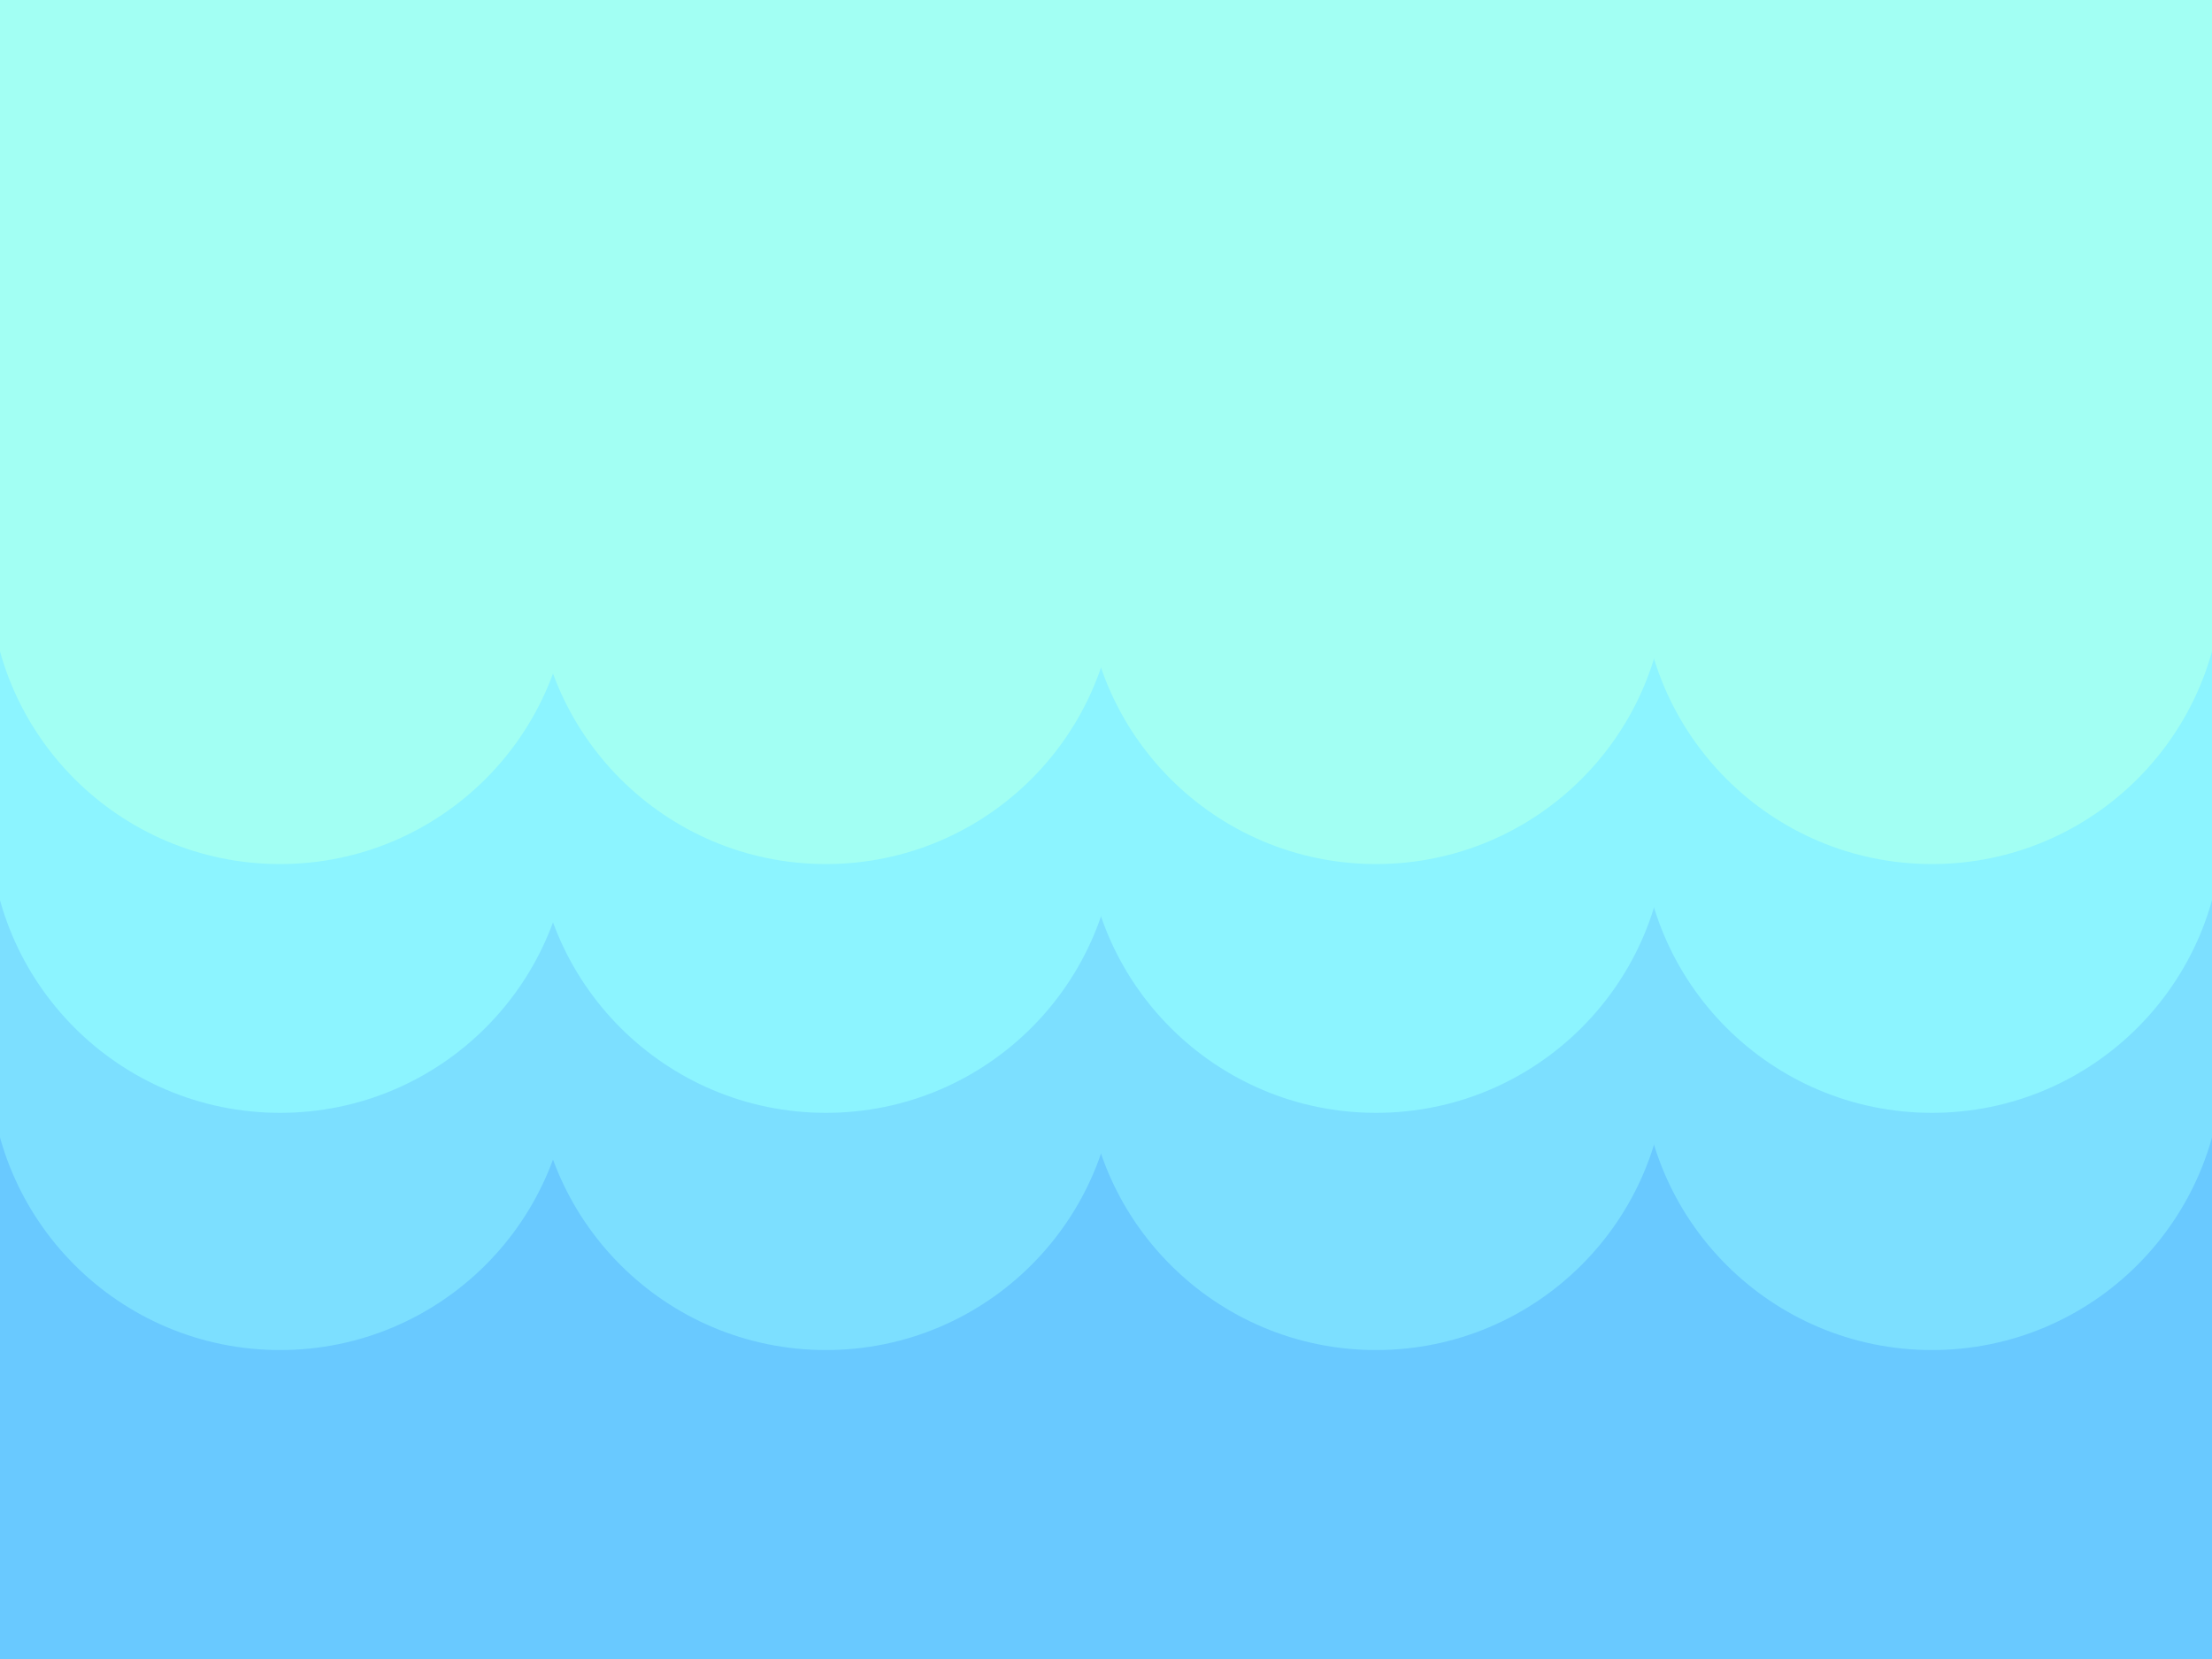 <svg version="1.1" viewBox="0.0 0.0 960.0 720.0" fill="none" stroke="none" stroke-linecap="square" stroke-miterlimit="10" xmlns:xlink="http://www.w3.org/1999/xlink" xmlns="http://www.w3.org/2000/svg"><rect x="0.0" y="0.0" width="960.0" height="720.0" fill="#333333" stroke="none"/><clipPath id="p.0"><path d="m0 0l960.0 0l0 720.0l-960.0 0l0 -720.0z" clip-rule="nonzero"/></clipPath><g clip-path="url(#p.0)"><path fill="#69c9ff" d="m0 0l960.0 0l0 720.0l-960.0 0z" fill-rule="evenodd"/><path fill="#7cdfff" d="m-4.598 459.777l0 0c0 -69.666 56.476 -126.142 126.142 -126.142l0 0c33.455 0 65.54 13.29 89.196 36.946c23.656 23.656 36.946 55.741 36.946 89.196l0 0c0 69.666 -56.476 126.142 -126.142 126.142l0 0c-69.666 0 -126.142 -56.476 -126.142 -126.142z" fill-rule="evenodd"/><path fill="#7cdfff" d="m232.315 459.777l0 0c0 -69.666 56.476 -126.142 126.142 -126.142l0 0c33.455 0 65.54 13.29 89.196 36.946c23.656 23.656 36.946 55.741 36.946 89.196l0 0c0 69.666 -56.476 126.142 -126.142 126.142l0 0c-69.666 0 -126.142 -56.476 -126.142 -126.142z" fill-rule="evenodd"/><path fill="#7cdfff" d="m471.063 459.777l0 0c0 -69.666 56.476 -126.142 126.142 -126.142l0 0c33.455 0 65.54 13.29 89.196 36.946c23.656 23.656 36.946 55.741 36.946 89.196l0 0c0 69.666 -56.476 126.142 -126.142 126.142l0 0c-69.666 0 -126.142 -56.476 -126.142 -126.142z" fill-rule="evenodd"/><path fill="#7cdfff" d="m712.315 459.777l0 0c0 -69.666 56.476 -126.142 126.142 -126.142l0 0c33.455 0 65.54 13.29 89.196 36.946c23.656 23.656 36.946 55.741 36.946 89.196l0 0c0 69.666 -56.476 126.142 -126.142 126.142l0 0c-69.666 0 -126.142 -56.476 -126.142 -126.142z" fill-rule="evenodd"/><path fill="#7cdfff" d="m0 210.921l960.0 0l0 258.047l-960.0 0z" fill-rule="evenodd"/><path fill="#8cf4ff" d="m-4.598 356.827l0 0c0 -69.666 56.476 -126.142 126.142 -126.142l0 0c33.455 0 65.54 13.29 89.196 36.946c23.656 23.656 36.946 55.741 36.946 89.196l0 0c0 69.666 -56.476 126.142 -126.142 126.142l0 0c-69.666 0 -126.142 -56.476 -126.142 -126.142z" fill-rule="evenodd"/><path fill="#8cf4ff" d="m232.315 356.827l0 0c0 -69.666 56.476 -126.142 126.142 -126.142l0 0c33.455 0 65.54 13.29 89.196 36.946c23.656 23.656 36.946 55.741 36.946 89.196l0 0c0 69.666 -56.476 126.142 -126.142 126.142l0 0c-69.666 0 -126.142 -56.476 -126.142 -126.142z" fill-rule="evenodd"/><path fill="#8cf4ff" d="m471.063 356.827l0 0c0 -69.666 56.476 -126.142 126.142 -126.142l0 0c33.455 0 65.54 13.29 89.196 36.946c23.656 23.656 36.946 55.741 36.946 89.196l0 0c0 69.666 -56.476 126.142 -126.142 126.142l0 0c-69.666 0 -126.142 -56.476 -126.142 -126.142z" fill-rule="evenodd"/><path fill="#8cf4ff" d="m712.315 356.827l0 0c0 -69.666 56.476 -126.142 126.142 -126.142l0 0c33.455 0 65.54 13.29 89.196 36.946c23.656 23.656 36.946 55.741 36.946 89.196l0 0c0 69.666 -56.476 126.142 -126.142 126.142l0 0c-69.666 0 -126.142 -56.476 -126.142 -126.142z" fill-rule="evenodd"/><path fill="#8cf4ff" d="m0 107.971l960.0 0l0 258.047l-960.0 0z" fill-rule="evenodd"/><path fill="#a2fff3" d="m-4.598 248.856l0 0c0 -69.666 56.476 -126.142 126.142 -126.142l0 0c33.455 0 65.54 13.29 89.196 36.946c23.656 23.656 36.946 55.741 36.946 89.196l0 0c0 69.666 -56.476 126.142 -126.142 126.142l0 0c-69.666 0 -126.142 -56.476 -126.142 -126.142z" fill-rule="evenodd"/><path fill="#a2fff3" d="m232.315 248.856l0 0c0 -69.666 56.476 -126.142 126.142 -126.142l0 0c33.455 0 65.54 13.29 89.196 36.946c23.656 23.656 36.946 55.741 36.946 89.196l0 0c0 69.666 -56.476 126.142 -126.142 126.142l0 0c-69.666 0 -126.142 -56.476 -126.142 -126.142z" fill-rule="evenodd"/><path fill="#a2fff3" d="m471.063 248.856l0 0c0 -69.666 56.476 -126.142 126.142 -126.142l0 0c33.455 0 65.54 13.29 89.196 36.946c23.656 23.656 36.946 55.741 36.946 89.196l0 0c0 69.666 -56.476 126.142 -126.142 126.142l0 0c-69.666 0 -126.142 -56.476 -126.142 -126.142z" fill-rule="evenodd"/><path fill="#a2fff3" d="m712.315 248.856l0 0c0 -69.666 56.476 -126.142 126.142 -126.142l0 0c33.455 0 65.54 13.29 89.196 36.946c23.656 23.656 36.946 55.741 36.946 89.196l0 0c0 69.666 -56.476 126.142 -126.142 126.142l0 0c-69.666 0 -126.142 -56.476 -126.142 -126.142z" fill-rule="evenodd"/><path fill="#a2fff3" d="m0 0l960.0 0l0 258.047l-960.0 0z" fill-rule="evenodd"/></g></svg>